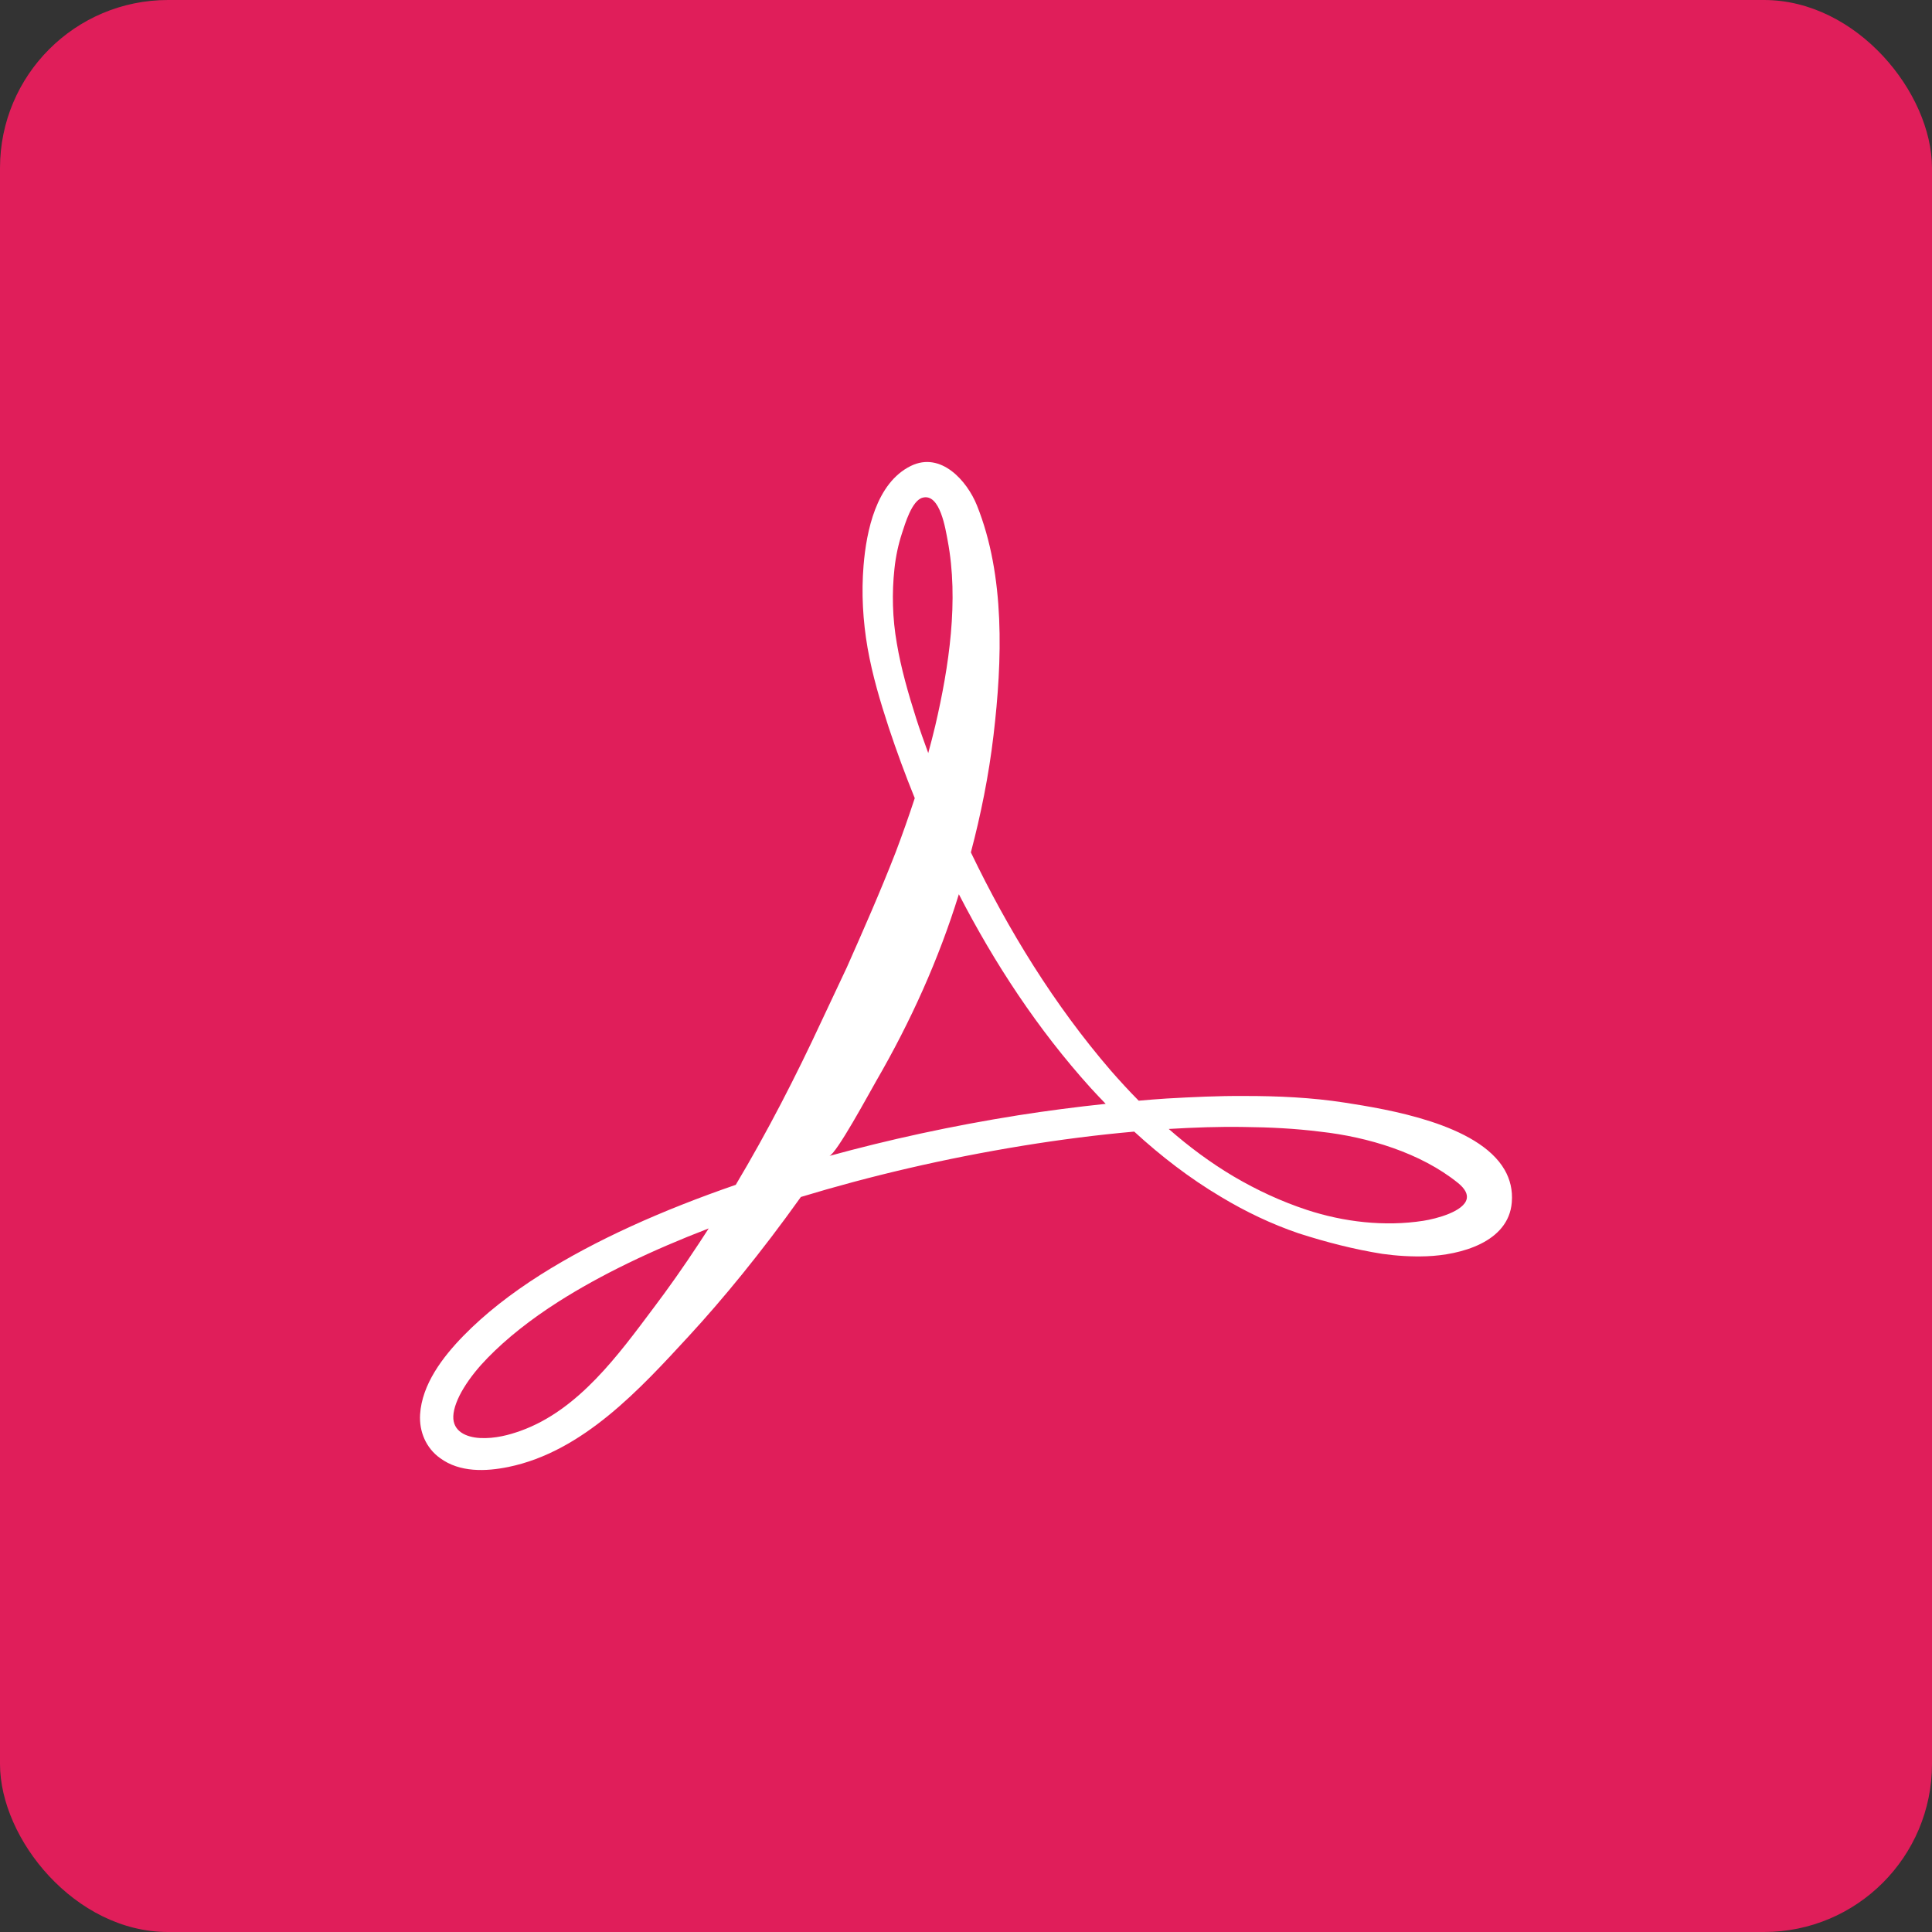 <svg width="46" height="46" viewBox="0 0 46 46" fill="none" xmlns="http://www.w3.org/2000/svg">
<rect x="0" y="0" width="46" height="46" fill="#333333" stroke="none"/>
<rect width="46" height="46" rx="4" fill="#E01E5A"/>
<path d="M35.826 27.856C35.195 26.755 33.017 26.409 32.018 26.253C31.23 26.131 30.427 26.094 29.63 26.095C29.004 26.09 28.388 26.121 27.78 26.155C27.555 26.169 27.333 26.188 27.112 26.207C26.884 25.977 26.665 25.738 26.452 25.495C25.099 23.925 24.006 22.145 23.116 20.295C23.352 19.402 23.542 18.469 23.656 17.5C23.864 15.732 23.936 13.717 23.26 12.032C23.026 11.45 22.404 10.742 21.686 11.094C20.86 11.5 20.628 12.649 20.561 13.464C20.507 14.122 20.545 14.782 20.657 15.43C20.772 16.081 20.957 16.7 21.159 17.318C21.347 17.885 21.554 18.447 21.78 19.004C21.636 19.443 21.484 19.873 21.325 20.293C20.952 21.25 20.55 22.159 20.162 23.034C19.958 23.467 19.758 23.892 19.563 24.306C18.944 25.638 18.272 26.946 17.518 28.21C15.76 28.817 14.182 29.522 12.871 30.35C12.168 30.796 11.547 31.279 11.03 31.809C10.542 32.31 10.046 32.959 10.002 33.678C9.978 34.084 10.142 34.478 10.481 34.719C10.948 35.061 11.566 35.038 12.108 34.927C13.881 34.562 15.243 33.068 16.403 31.809C17.202 30.942 18.111 29.84 19.062 28.508C19.064 28.505 19.066 28.502 19.069 28.499C20.7 28.004 22.475 27.585 24.36 27.278C25.22 27.138 26.104 27.023 27.005 26.943C27.639 27.525 28.324 28.054 29.071 28.497C29.653 28.848 30.272 29.144 30.92 29.365C31.575 29.575 32.234 29.746 32.914 29.854C33.258 29.902 33.609 29.924 33.968 29.911C34.77 29.881 35.92 29.58 35.995 28.627C36.019 28.336 35.954 28.08 35.826 27.856ZM16.642 29.604C16.267 30.174 15.905 30.686 15.564 31.137C14.729 32.251 13.775 33.573 12.394 34.068C12.132 34.162 11.786 34.259 11.422 34.238C11.098 34.219 10.778 34.079 10.793 33.718C10.8 33.529 10.895 33.288 11.039 33.052C11.197 32.792 11.393 32.554 11.606 32.335C12.061 31.867 12.636 31.413 13.297 30.992C14.312 30.347 15.524 29.767 16.874 29.248C16.797 29.369 16.719 29.488 16.642 29.604ZM21.353 15.317C21.248 14.721 21.233 14.117 21.297 13.536C21.328 13.245 21.389 12.962 21.476 12.696C21.55 12.471 21.71 11.92 21.965 11.85C22.386 11.733 22.515 12.618 22.563 12.868C22.834 14.291 22.595 15.875 22.27 17.271C22.218 17.493 22.16 17.712 22.101 17.93C22.001 17.658 21.904 17.386 21.816 17.112C21.626 16.515 21.452 15.91 21.353 15.317ZM24.239 26.555C22.66 26.806 21.157 27.135 19.744 27.523C19.914 27.477 20.692 26.033 20.865 25.733C21.682 24.323 22.35 22.844 22.83 21.291C23.678 22.935 24.707 24.507 25.971 25.906C26.087 26.033 26.206 26.158 26.326 26.282C25.618 26.357 24.921 26.448 24.239 26.555ZM34.923 28.538C34.865 28.844 34.198 29.019 33.886 29.067C32.967 29.209 31.994 29.096 31.113 28.806C30.509 28.607 29.927 28.337 29.373 28.011C28.823 27.685 28.308 27.302 27.827 26.88C28.42 26.845 29.021 26.822 29.624 26.833C30.228 26.839 30.836 26.869 31.437 26.945C32.563 27.069 33.826 27.448 34.712 28.164C34.887 28.305 34.943 28.43 34.923 28.538Z" fill="white"/>
</svg>
